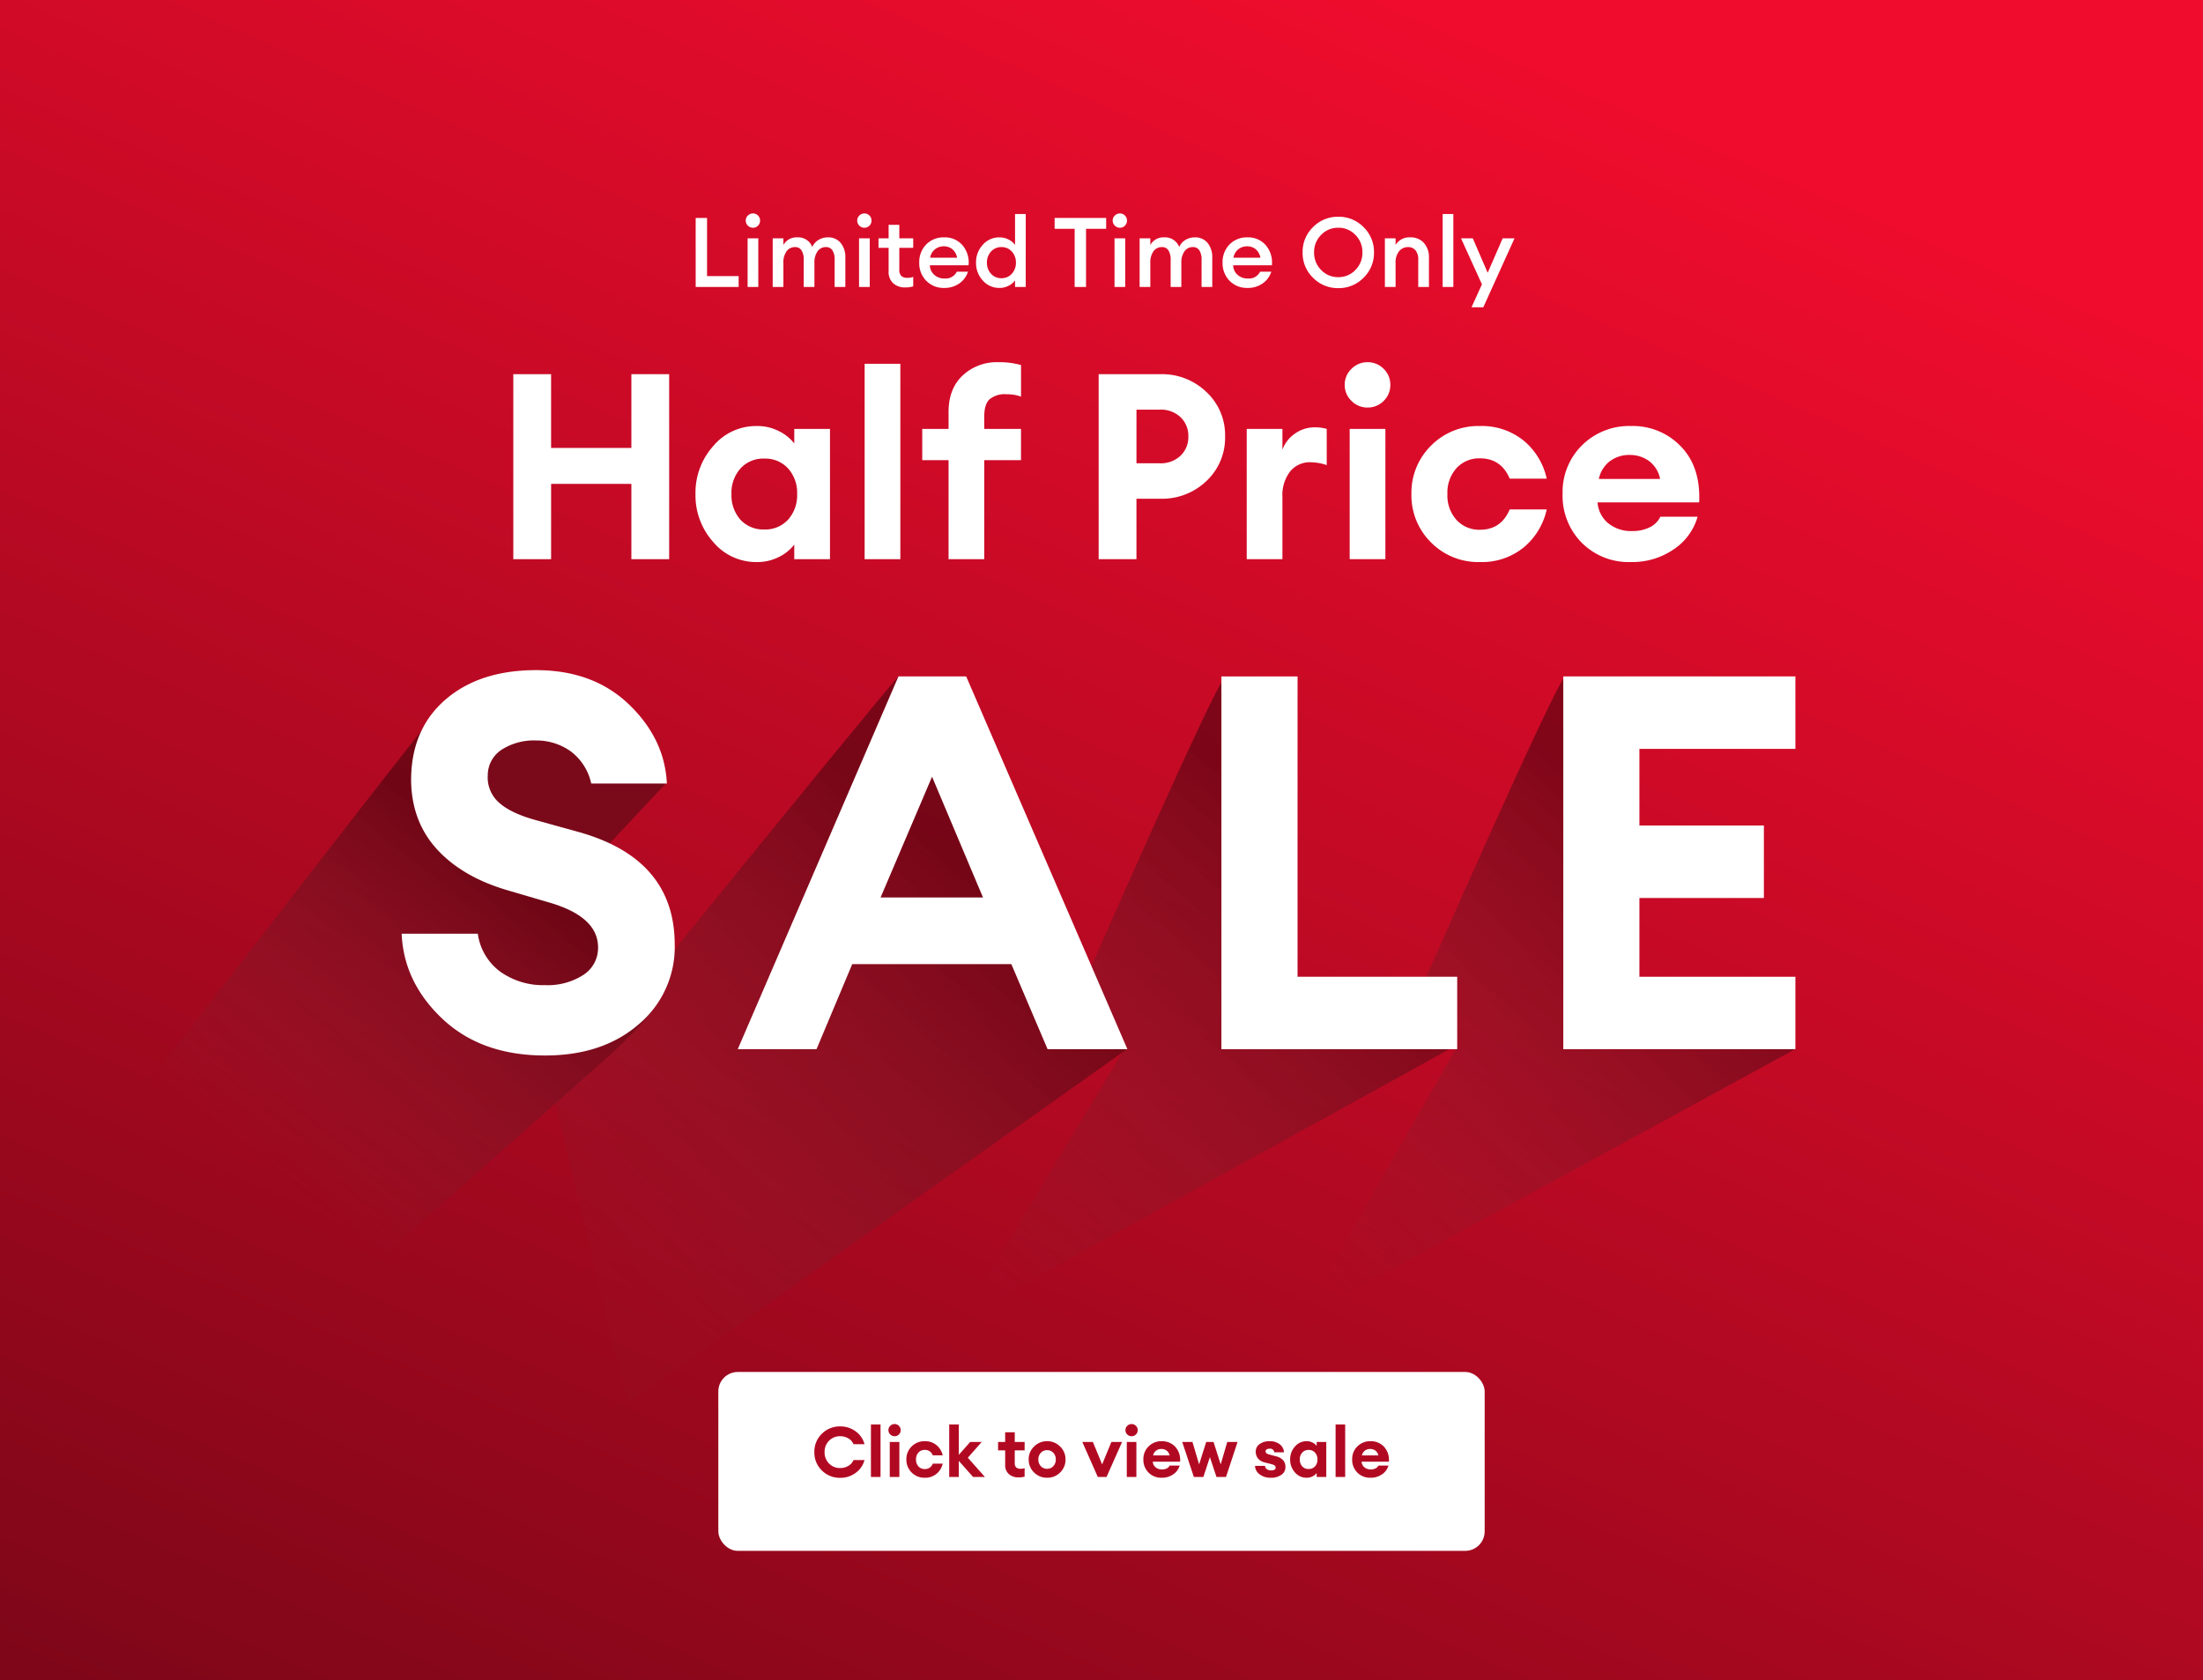 <svg xmlns="http://www.w3.org/2000/svg" xmlns:xlink="http://www.w3.org/1999/xlink" width="566.324" height="432" viewBox="0 0 566.324 432">
  <defs>
    <linearGradient id="linear-gradient" x1="0.622" x2="0" y2="1.092" gradientUnits="objectBoundingBox">
      <stop offset="0" stop-color="#ef0c2d"/>
      <stop offset="0.975" stop-color="#780617"/>
      <stop offset="1"/>
    </linearGradient>
    <linearGradient id="linear-gradient-2" x1="0.602" y1="0.189" x2="0.23" y2="0.734" gradientUnits="objectBoundingBox">
      <stop offset="0" stop-opacity="0.373"/>
      <stop offset="1" stop-color="#545454" stop-opacity="0"/>
    </linearGradient>
    <linearGradient id="linear-gradient-3" x1="0.602" y1="0.189" x2="0.154" y2="0.851" gradientUnits="objectBoundingBox">
      <stop offset="0" stop-opacity="0.373"/>
      <stop offset="1" stop-color="#545454" stop-opacity="0.02"/>
    </linearGradient>
    <linearGradient id="linear-gradient-4" x1="0.602" y1="0.189" x2="0.085" y2="0.972" xlink:href="#linear-gradient-2"/>
    <linearGradient id="linear-gradient-5" x1="0.602" y1="0.189" x2="0.066" y2="0.952" xlink:href="#linear-gradient-2"/>
    <filter id="Rectangle_3292" x="162.162" y="330.287" width="242" height="91" filterUnits="userSpaceOnUse">
      <feOffset dy="3" input="SourceAlpha"/>
      <feGaussianBlur stdDeviation="7.5" result="blur"/>
      <feFlood flood-opacity="0.161"/>
      <feComposite operator="in" in2="blur"/>
      <feComposite in="SourceGraphic"/>
    </filter>
  </defs>
  <g id="Group_2482" data-name="Group 2482" transform="translate(-61.678 -1468.135)">
    <rect id="Rectangle_3291" data-name="Rectangle 3291" width="566.324" height="432" transform="translate(61.678 1468.135)" fill="url(#linear-gradient)"/>
    <path id="Path_2042" data-name="Path 2042" d="M19663.674-18522.3c-3.027,2.9-86.014,110.613-86.014,110.613l57.365,43.273s38.723-34.377,69.213-61.389,11.521-27.928,11.521-27.928l-44.6-34.135Z" transform="translate(-19487.66 20170.922)" fill="url(#linear-gradient-2)"/>
    <path id="Path_2039" data-name="Path 2039" d="M19663.309-18521.85c-1.7,1.631-29.965,36.289-54.605,66.588-9.371,11.525.1,8.221-8.314,18.914s-25.352,23.861-25.352,23.861l18.551,77.7,128.182-91.033-20.449-30.746-24.9-55.457Z" transform="translate(-19370.66 20163.922)" fill="url(#linear-gradient-3)"/>
    <path id="Path_2043" data-name="Path 2043" d="M19663.309-18521.85c-3.027,2.9-34.391,74.512-34.391,74.512l8.367,21.508-41.746,69.064,126.977-70.121-46.092-9.391v-75.744Z" transform="translate(-19286.656 20163.922)" fill="url(#linear-gradient-4)"/>
    <path id="Path_2044" data-name="Path 2044" d="M19663.309-18521.85c-3.027,2.9-35.912,77.795-35.912,77.795l7.8,18-39.654,69.285,126.98-69.266-46.1-10.246v-75.744Z" transform="translate(-19199.295 20163.922)" fill="url(#linear-gradient-5)"/>
    <path id="Path_2045" data-name="Path 2045" d="M19720.844-18501.689l-28.406,30.295-34.8-25.258,23.723-25.709Z" transform="translate(-19487.66 20170.922)" fill="#7a091a"/>
    <path id="Path_2046" data-name="Path 2046" d="M215.325,0V-95.85H234.9v77.22h41.04V0Z" transform="translate(160.34 1737.922)" fill="#fff"/>
    <path id="Path_2040" data-name="Path 2040" d="M41.445,1.62Q25.11,1.62,15.12-7.763T4.59-29.7H24.165a14.594,14.594,0,0,0,5.805,9.788A18.957,18.957,0,0,0,41.445-16.47,16.894,16.894,0,0,0,51.3-19.1a8.217,8.217,0,0,0,3.78-7.088q0-7.965-12.825-11.61L32.13-40.77Q20.385-44.145,13.77-51.3T7.02-69.12q0-13.1,8.775-20.722T39.15-97.47q14.715,0,23.9,8.843t9.72,20.317H53.325a14,14,0,0,0-5.4-8.37,15.1,15.1,0,0,0-8.775-2.7,15.3,15.3,0,0,0-8.842,2.362A7.843,7.843,0,0,0,26.73-70.47a8.654,8.654,0,0,0,2.835,7.02q2.97,2.7,9.18,4.455L49.95-55.89Q74.79-49,74.79-26.865A25.894,25.894,0,0,1,65.543-6.412Q56.295,1.62,41.445,1.62Z" transform="translate(160.34 1737.922)" fill="#fff"/>
    <path id="Path_2047" data-name="Path 2047" d="M303.21,0V-95.85h59.67v18.63h-40.1v19.71h32v18.63h-32v20.25h40.1V0Z" transform="translate(160.34 1737.922)" fill="#fff"/>
    <path id="Path_2041" data-name="Path 2041" d="M90.99,0,132.3-95.85h17.415L191.16,0H170.64l-9.315-21.87H120.42L111.24,0Zm49.95-70.065-13.23,31.05h26.325Z" transform="translate(160.34 1737.922)" fill="#fff"/>
    <path id="Path_5199" data-name="Path 5199" d="M5.293,0V-47.57h9.715v18.961H35.644V-47.57h9.715V0H35.644V-19.363H15.008V0ZM67.871.737A14.358,14.358,0,0,1,56.682-4.422,18,18,0,0,1,52.126-16.75a18,18,0,0,1,4.556-12.328,14.358,14.358,0,0,1,11.189-5.159,12.182,12.182,0,0,1,5.762,1.34,11.228,11.228,0,0,1,3.886,3.149V-33.5H86.7V0H77.519V-3.752A11.228,11.228,0,0,1,73.633-.6,12.182,12.182,0,0,1,67.871.737ZM63.65-10.184a7.985,7.985,0,0,0,6.164,2.546,7.881,7.881,0,0,0,6.131-2.546,9.392,9.392,0,0,0,2.311-6.566,9.392,9.392,0,0,0-2.311-6.566,7.881,7.881,0,0,0-6.131-2.546,7.88,7.88,0,0,0-6.13,2.546,9.392,9.392,0,0,0-2.311,6.566A9.475,9.475,0,0,0,63.65-10.184ZM95.609,0V-50.25h9.179V0Zm21.574,0V-25.46h-6.767V-33.5h6.767v-4.355q0-5.963,3.618-9.38a12.835,12.835,0,0,1,9.179-3.417,20.124,20.124,0,0,1,5.829.737v8.107a10.663,10.663,0,0,0-3.752-.6A6.081,6.081,0,0,0,127.7-41.1q-1.34,1.306-1.34,4.389V-33.5h9.447v8.04h-9.447V0Zm66.33-42.947a15.119,15.119,0,0,1,4.757,11.39,15.227,15.227,0,0,1-4.757,11.423,16.491,16.491,0,0,1-11.926,4.59h-6.1V0h-9.715V-47.57h15.812A16.425,16.425,0,0,1,183.513-42.947Zm-6.7,16.348a6.6,6.6,0,0,0,2.01-4.958,6.6,6.6,0,0,0-2.01-4.958,7.385,7.385,0,0,0-5.36-1.943H165.49v13.8h5.963A7.385,7.385,0,0,0,176.813-26.6ZM193.831,0V-33.5h9.179v5.36a8.407,8.407,0,0,1,3.182-4.121,8.652,8.652,0,0,1,5.126-1.641,10.742,10.742,0,0,1,3.082.4v9.313a13.166,13.166,0,0,0-4.154-.737,6.494,6.494,0,0,0-5.26,2.378,9.919,9.919,0,0,0-1.977,6.533V0Zm31.021-38.994a5.649,5.649,0,0,1-4.087-1.708,5.562,5.562,0,0,1-1.742-4.121,5.562,5.562,0,0,1,1.742-4.12,5.649,5.649,0,0,1,4.087-1.708,5.694,5.694,0,0,1,4.188,1.708,5.615,5.615,0,0,1,1.708,4.12,5.615,5.615,0,0,1-1.708,4.121A5.694,5.694,0,0,1,224.852-38.994ZM220.3,0V-33.5h9.179V0Zm33.5.737a17.026,17.026,0,0,1-12.6-5.058,16.953,16.953,0,0,1-5.025-12.429A16.953,16.953,0,0,1,241.2-29.178a17.026,17.026,0,0,1,12.6-5.059,16.988,16.988,0,0,1,11.222,3.752,17.492,17.492,0,0,1,5.93,9.782h-9.514q-2.211-5.226-7.638-5.226a7.879,7.879,0,0,0-6.03,2.512,9.377,9.377,0,0,0-2.345,6.667,9.377,9.377,0,0,0,2.345,6.667,7.879,7.879,0,0,0,6.03,2.512q5.427,0,7.638-5.226h9.514a17.492,17.492,0,0,1-5.93,9.782A16.988,16.988,0,0,1,253.8.737Zm38.793,0A17.037,17.037,0,0,1,279.96-4.221a17.127,17.127,0,0,1-4.924-12.6,16.84,16.84,0,0,1,4.991-12.462,17.178,17.178,0,0,1,12.629-4.958,17.068,17.068,0,0,1,12.8,5.259q5.092,5.26,4.69,14.372h-26.13a7.717,7.717,0,0,0,2.613,5.259,9.264,9.264,0,0,0,6.432,2.111,9.546,9.546,0,0,0,4.388-.972,5.711,5.711,0,0,0,2.714-2.714h9.581a15.061,15.061,0,0,1-6.164,8.409A18.812,18.812,0,0,1,292.589.737Zm-.2-27.537a8.308,8.308,0,0,0-5.26,1.642,7.739,7.739,0,0,0-2.78,4.522h15.745a7.452,7.452,0,0,0-2.914-4.656A8.235,8.235,0,0,0,292.388-26.8Z" transform="translate(188.34 1611.922)" fill="#fff"/>
    <path id="Path_5198" data-name="Path 5198" d="M2.175,0V-17.75H5.1V-2.8h8.125V0ZM16.9-15.225a1.8,1.8,0,0,1-1.3-.538,1.765,1.765,0,0,1-.55-1.312,1.737,1.737,0,0,1,.55-1.287,1.8,1.8,0,0,1,1.3-.538,1.745,1.745,0,0,1,1.3.538,1.778,1.778,0,0,1,.525,1.287,1.807,1.807,0,0,1-.525,1.313A1.745,1.745,0,0,1,16.9-15.225ZM15.525,0V-12.5h2.75V0ZM37.9,0V-7.025A4.278,4.278,0,0,0,37.338-9.4a1.865,1.865,0,0,0-1.663-.85A2.561,2.561,0,0,0,33.55-9.225,4.792,4.792,0,0,0,32.7-6.35V0H29.95V-7.025A4.278,4.278,0,0,0,29.388-9.4a1.865,1.865,0,0,0-1.663-.85,2.6,2.6,0,0,0-2.187,1.075,4.928,4.928,0,0,0-.812,3.025V0h-2.75V-12.5h2.75v1.7a3.837,3.837,0,0,1,3.55-1.95,3.855,3.855,0,0,1,3.875,2.475A3.951,3.951,0,0,1,33.763-12.1a4.567,4.567,0,0,1,2.388-.65,4.084,4.084,0,0,1,3.3,1.425,5.786,5.786,0,0,1,1.2,3.85V0Zm7.65-15.225a1.8,1.8,0,0,1-1.3-.538,1.765,1.765,0,0,1-.55-1.312,1.737,1.737,0,0,1,.55-1.287,1.8,1.8,0,0,1,1.3-.538,1.745,1.745,0,0,1,1.3.538,1.778,1.778,0,0,1,.525,1.287,1.807,1.807,0,0,1-.525,1.313A1.745,1.745,0,0,1,45.55-15.225ZM44.175,0V-12.5h2.75V0ZM56.05.125A4.456,4.456,0,0,1,52.963-.938a3.928,3.928,0,0,1-1.187-3.088V-10.05h-2.6V-12.5h2.6v-3.475h2.75V-12.5H58.1v2.45H54.525v5.575a2.225,2.225,0,0,0,.5,1.637,2.228,2.228,0,0,0,1.6.488A3.726,3.726,0,0,0,58.1-2.6V-.15A7.015,7.015,0,0,1,56.05.125Zm10,.125a6.162,6.162,0,0,1-4.6-1.838,6.388,6.388,0,0,1-1.8-4.662,6.437,6.437,0,0,1,1.775-4.663,6.173,6.173,0,0,1,4.65-1.837,5.932,5.932,0,0,1,4.675,2.012,6.822,6.822,0,0,1,1.575,5.162h-9.95a3.341,3.341,0,0,0,1.1,2.425,3.776,3.776,0,0,0,2.675.975,3.177,3.177,0,0,0,3.15-1.75h2.875a5.774,5.774,0,0,1-2.2,3A6.518,6.518,0,0,1,66.05.25ZM66-10.45a3.61,3.61,0,0,0-2.312.763A3.507,3.507,0,0,0,62.45-7.525h6.925A3.616,3.616,0,0,0,68.15-9.713,3.349,3.349,0,0,0,66-10.45ZM80.275.25a5.58,5.58,0,0,1-4.287-1.9,6.573,6.573,0,0,1-1.738-4.6,6.573,6.573,0,0,1,1.738-4.6,5.58,5.58,0,0,1,4.287-1.9,4.992,4.992,0,0,1,2.35.563,4.615,4.615,0,0,1,1.65,1.363V-18.75h2.75V0h-2.75V-1.675a4.615,4.615,0,0,1-1.65,1.363A4.992,4.992,0,0,1,80.275.25ZM78.1-3.4a3.462,3.462,0,0,0,2.675,1.15A3.462,3.462,0,0,0,83.45-3.4,4.069,4.069,0,0,0,84.5-6.25,4.069,4.069,0,0,0,83.45-9.1a3.462,3.462,0,0,0-2.675-1.15A3.462,3.462,0,0,0,78.1-9.1a4.069,4.069,0,0,0-1.05,2.85A4.069,4.069,0,0,0,78.1-3.4ZM99.6,0V-14.95H94.45v-2.8H107.7v2.8h-5.175V0Zm11.625-15.225a1.8,1.8,0,0,1-1.3-.538,1.765,1.765,0,0,1-.55-1.312,1.737,1.737,0,0,1,.55-1.287,1.8,1.8,0,0,1,1.3-.538,1.745,1.745,0,0,1,1.3.538,1.778,1.778,0,0,1,.525,1.287,1.807,1.807,0,0,1-.525,1.313A1.745,1.745,0,0,1,111.225-15.225ZM109.85,0V-12.5h2.75V0Zm22.375,0V-7.025a4.278,4.278,0,0,0-.563-2.375A1.865,1.865,0,0,0,130-10.25a2.561,2.561,0,0,0-2.125,1.025,4.792,4.792,0,0,0-.85,2.875V0h-2.75V-7.025a4.278,4.278,0,0,0-.562-2.375,1.865,1.865,0,0,0-1.662-.85,2.6,2.6,0,0,0-2.187,1.075,4.928,4.928,0,0,0-.812,3.025V0H116.3V-12.5h2.75v1.7a3.837,3.837,0,0,1,3.55-1.95,3.855,3.855,0,0,1,3.875,2.475,3.951,3.951,0,0,1,1.612-1.825,4.567,4.567,0,0,1,2.387-.65,4.084,4.084,0,0,1,3.3,1.425,5.786,5.786,0,0,1,1.2,3.85V0Zm11.8.25a6.162,6.162,0,0,1-4.6-1.838,6.388,6.388,0,0,1-1.8-4.662,6.437,6.437,0,0,1,1.775-4.663,6.173,6.173,0,0,1,4.65-1.837,5.932,5.932,0,0,1,4.675,2.012A6.822,6.822,0,0,1,150.3-5.575h-9.95a3.341,3.341,0,0,0,1.1,2.425,3.776,3.776,0,0,0,2.675.975,3.177,3.177,0,0,0,3.15-1.75h2.875a5.774,5.774,0,0,1-2.2,3A6.518,6.518,0,0,1,144.025.25Zm-.05-10.7a3.61,3.61,0,0,0-2.312.763,3.507,3.507,0,0,0-1.238,2.162h6.925a3.616,3.616,0,0,0-1.225-2.188A3.349,3.349,0,0,0,143.975-10.45Zm23.4,7.925a5.9,5.9,0,0,0,4.4-1.85,6.213,6.213,0,0,0,1.8-4.5,6.213,6.213,0,0,0-1.8-4.5,5.9,5.9,0,0,0-4.4-1.85,5.933,5.933,0,0,0-4.425,1.85,6.213,6.213,0,0,0-1.8,4.5,6.213,6.213,0,0,0,1.8,4.5A5.933,5.933,0,0,0,167.375-2.525Zm6.5.15A8.849,8.849,0,0,1,167.375.3a8.87,8.87,0,0,1-6.5-2.662A8.837,8.837,0,0,1,158.2-8.875a8.837,8.837,0,0,1,2.675-6.512,8.87,8.87,0,0,1,6.5-2.663,8.849,8.849,0,0,1,6.5,2.675,8.849,8.849,0,0,1,2.675,6.5A8.849,8.849,0,0,1,173.875-2.375ZM179.35,0V-12.5h2.75v1.7a4.1,4.1,0,0,1,3.8-1.95,4.475,4.475,0,0,1,3.475,1.425,5.42,5.42,0,0,1,1.3,3.8V0h-2.75V-7.075a3.541,3.541,0,0,0-.7-2.338,2.346,2.346,0,0,0-1.9-.837A2.892,2.892,0,0,0,183-9.175a4.581,4.581,0,0,0-.9,3.025V0ZM194.2,0V-18.75h2.75V0Zm10.45,5.225h-3.025l2.675-5.9L198.925-12.5h3.025l3.825,8.85,3.85-8.85h3.05Z" transform="translate(238.34 1541.922)" fill="#fff"/>
    <g transform="matrix(1, 0, 0, 1, 61.68, 1468.13)" filter="url(#Rectangle_3292)">
      <rect id="Rectangle_3292-2" data-name="Rectangle 3292" width="197" height="46" rx="5" transform="translate(184.66 349.79)" fill="#fff"/>
    </g>
    <path id="Path_5201" data-name="Path 5201" d="M7.38.216A6.494,6.494,0,0,1,2.592-1.692,6.385,6.385,0,0,1,.684-6.39a6.385,6.385,0,0,1,1.908-4.7A6.494,6.494,0,0,1,7.38-13,6.473,6.473,0,0,1,11.3-11.727a5.846,5.846,0,0,1,2.277,3.3H10.746A3.032,3.032,0,0,0,9.423-9.918a3.948,3.948,0,0,0-2.043-.558,3.9,3.9,0,0,0-2.934,1.17A4.024,4.024,0,0,0,3.312-6.39,4.024,4.024,0,0,0,4.446-3.474,3.9,3.9,0,0,0,7.38-2.3a3.948,3.948,0,0,0,2.043-.558,3.032,3.032,0,0,0,1.323-1.494h2.826a5.846,5.846,0,0,1-2.277,3.3A6.473,6.473,0,0,1,7.38.216ZM15.228,0V-13.5h2.466V0Zm6.066-10.476a1.518,1.518,0,0,1-1.1-.459,1.494,1.494,0,0,1-.468-1.107,1.494,1.494,0,0,1,.468-1.107,1.518,1.518,0,0,1,1.1-.459,1.53,1.53,0,0,1,1.125.459,1.509,1.509,0,0,1,.459,1.107,1.509,1.509,0,0,1-.459,1.107A1.53,1.53,0,0,1,21.294-10.476ZM20.07,0V-9h2.466V0Zm9,.2a4.574,4.574,0,0,1-3.384-1.359A4.555,4.555,0,0,1,24.336-4.5a4.555,4.555,0,0,1,1.35-3.339A4.574,4.574,0,0,1,29.07-9.2,4.564,4.564,0,0,1,32.085-8.19a4.7,4.7,0,0,1,1.593,2.628H31.122a2.083,2.083,0,0,0-2.052-1.4,2.117,2.117,0,0,0-1.62.675A2.519,2.519,0,0,0,26.82-4.5a2.519,2.519,0,0,0,.63,1.791,2.117,2.117,0,0,0,1.62.675,2.083,2.083,0,0,0,2.052-1.4h2.556A4.7,4.7,0,0,1,32.085-.81,4.564,4.564,0,0,1,29.07.2ZM41.49,0,37.818-4.14V0H35.352V-13.5h2.466v7.812L40.734-9H43.7L40.14-4.95,44.532,0ZM53.172.108A3.637,3.637,0,0,1,50.7-.729a3.034,3.034,0,0,1-.963-2.421V-6.84H47.916V-9h1.818v-2.5H52.2V-9h2.538v2.16H52.2v3.2a1.6,1.6,0,0,0,.36,1.179,1.634,1.634,0,0,0,1.17.351,2.865,2.865,0,0,0,1.008-.162V-.09A5.406,5.406,0,0,1,53.172.108Zm10.692-1.26A4.624,4.624,0,0,1,60.516.2a4.608,4.608,0,0,1-3.348-1.359A4.494,4.494,0,0,1,55.782-4.5a4.5,4.5,0,0,1,1.386-3.33A4.592,4.592,0,0,1,60.516-9.2,4.592,4.592,0,0,1,63.864-7.83,4.5,4.5,0,0,1,65.25-4.5,4.523,4.523,0,0,1,63.864-1.152Zm-3.348-.954a2.1,2.1,0,0,0,1.593-.675A2.4,2.4,0,0,0,62.748-4.5a2.4,2.4,0,0,0-.639-1.719,2.1,2.1,0,0,0-1.593-.675,2.124,2.124,0,0,0-1.611.675A2.4,2.4,0,0,0,58.266-4.5,2.4,2.4,0,0,0,58.9-2.781,2.124,2.124,0,0,0,60.516-2.106ZM73.548,0,69.57-9h2.718l2.376,5.76L77.04-9h2.754l-4,9Zm8.676-10.476a1.518,1.518,0,0,1-1.1-.459,1.494,1.494,0,0,1-.468-1.107,1.494,1.494,0,0,1,.468-1.107,1.518,1.518,0,0,1,1.1-.459,1.53,1.53,0,0,1,1.125.459,1.509,1.509,0,0,1,.459,1.107,1.509,1.509,0,0,1-.459,1.107A1.53,1.53,0,0,1,82.224-10.476ZM81,0V-9h2.466V0Zm8.982.2a4.577,4.577,0,0,1-3.393-1.332,4.6,4.6,0,0,1-1.323-3.384,4.524,4.524,0,0,1,1.341-3.348A4.615,4.615,0,0,1,90-9.2a4.585,4.585,0,0,1,3.438,1.413A4.98,4.98,0,0,1,94.7-3.924h-7.02a2.073,2.073,0,0,0,.7,1.413,2.489,2.489,0,0,0,1.728.567A2.565,2.565,0,0,0,91.287-2.2a1.534,1.534,0,0,0,.729-.729H94.59A4.046,4.046,0,0,1,92.934-.675,5.054,5.054,0,0,1,89.982.2Zm-.054-7.4a2.232,2.232,0,0,0-1.413.441,2.079,2.079,0,0,0-.747,1.215H92A2,2,0,0,0,91.215-6.8,2.212,2.212,0,0,0,89.928-7.2ZM104.058,0l-1.692-5.112L100.692,0H98.244L95.256-9h2.628l1.71,5.76L101.412-9h1.89l1.836,5.76L106.83-9h2.646l-2.97,9Zm13.968.2a4.587,4.587,0,0,1-2.862-.864,2.858,2.858,0,0,1-1.206-2.2h2.574a1.181,1.181,0,0,0,.5.873,1.83,1.83,0,0,0,1.062.3q1.17,0,1.17-.72a.636.636,0,0,0-.261-.549,2.779,2.779,0,0,0-.873-.351l-1.692-.432a3.1,3.1,0,0,1-1.719-1.035,2.773,2.773,0,0,1-.567-1.755,2.308,2.308,0,0,1,.981-1.917,4.248,4.248,0,0,1,2.637-.747,4.049,4.049,0,0,1,2.52.765,2.776,2.776,0,0,1,1.116,2.079h-2.484a1.054,1.054,0,0,0-1.188-.918,1.449,1.449,0,0,0-.774.18.564.564,0,0,0-.288.5q0,.594,1.026.828l1.584.432a3.563,3.563,0,0,1,1.908,1.017,2.628,2.628,0,0,1,.594,1.773,2.324,2.324,0,0,1-1.053,1.989A4.575,4.575,0,0,1,118.026.2Zm9.2,0a3.857,3.857,0,0,1-3.006-1.386A4.835,4.835,0,0,1,122.994-4.5a4.835,4.835,0,0,1,1.224-3.312A3.857,3.857,0,0,1,127.224-9.2a3.273,3.273,0,0,1,1.548.36,3.016,3.016,0,0,1,1.044.846V-9h2.466V0h-2.466V-1.008a3.016,3.016,0,0,1-1.044.846A3.273,3.273,0,0,1,127.224.2ZM126.09-2.736a2.145,2.145,0,0,0,1.656.684,2.117,2.117,0,0,0,1.647-.684,2.523,2.523,0,0,0,.621-1.764,2.523,2.523,0,0,0-.621-1.764,2.117,2.117,0,0,0-1.647-.684,2.117,2.117,0,0,0-1.647.684,2.523,2.523,0,0,0-.621,1.764A2.546,2.546,0,0,0,126.09-2.736ZM134.676,0V-13.5h2.466V0Zm8.982.2a4.577,4.577,0,0,1-3.393-1.332,4.6,4.6,0,0,1-1.323-3.384,4.524,4.524,0,0,1,1.341-3.348A4.615,4.615,0,0,1,143.676-9.2a4.585,4.585,0,0,1,3.438,1.413,4.98,4.98,0,0,1,1.26,3.861h-7.02a2.073,2.073,0,0,0,.7,1.413,2.489,2.489,0,0,0,1.728.567,2.565,2.565,0,0,0,1.179-.261,1.534,1.534,0,0,0,.729-.729h2.574A4.046,4.046,0,0,1,146.61-.675,5.054,5.054,0,0,1,143.658.2ZM143.6-7.2a2.232,2.232,0,0,0-1.413.441,2.079,2.079,0,0,0-.747,1.215h4.23a2,2,0,0,0-.783-1.251A2.212,2.212,0,0,0,143.6-7.2Z" transform="translate(270.34 1847.922)" fill="#b20922"/>
  </g>
</svg>
